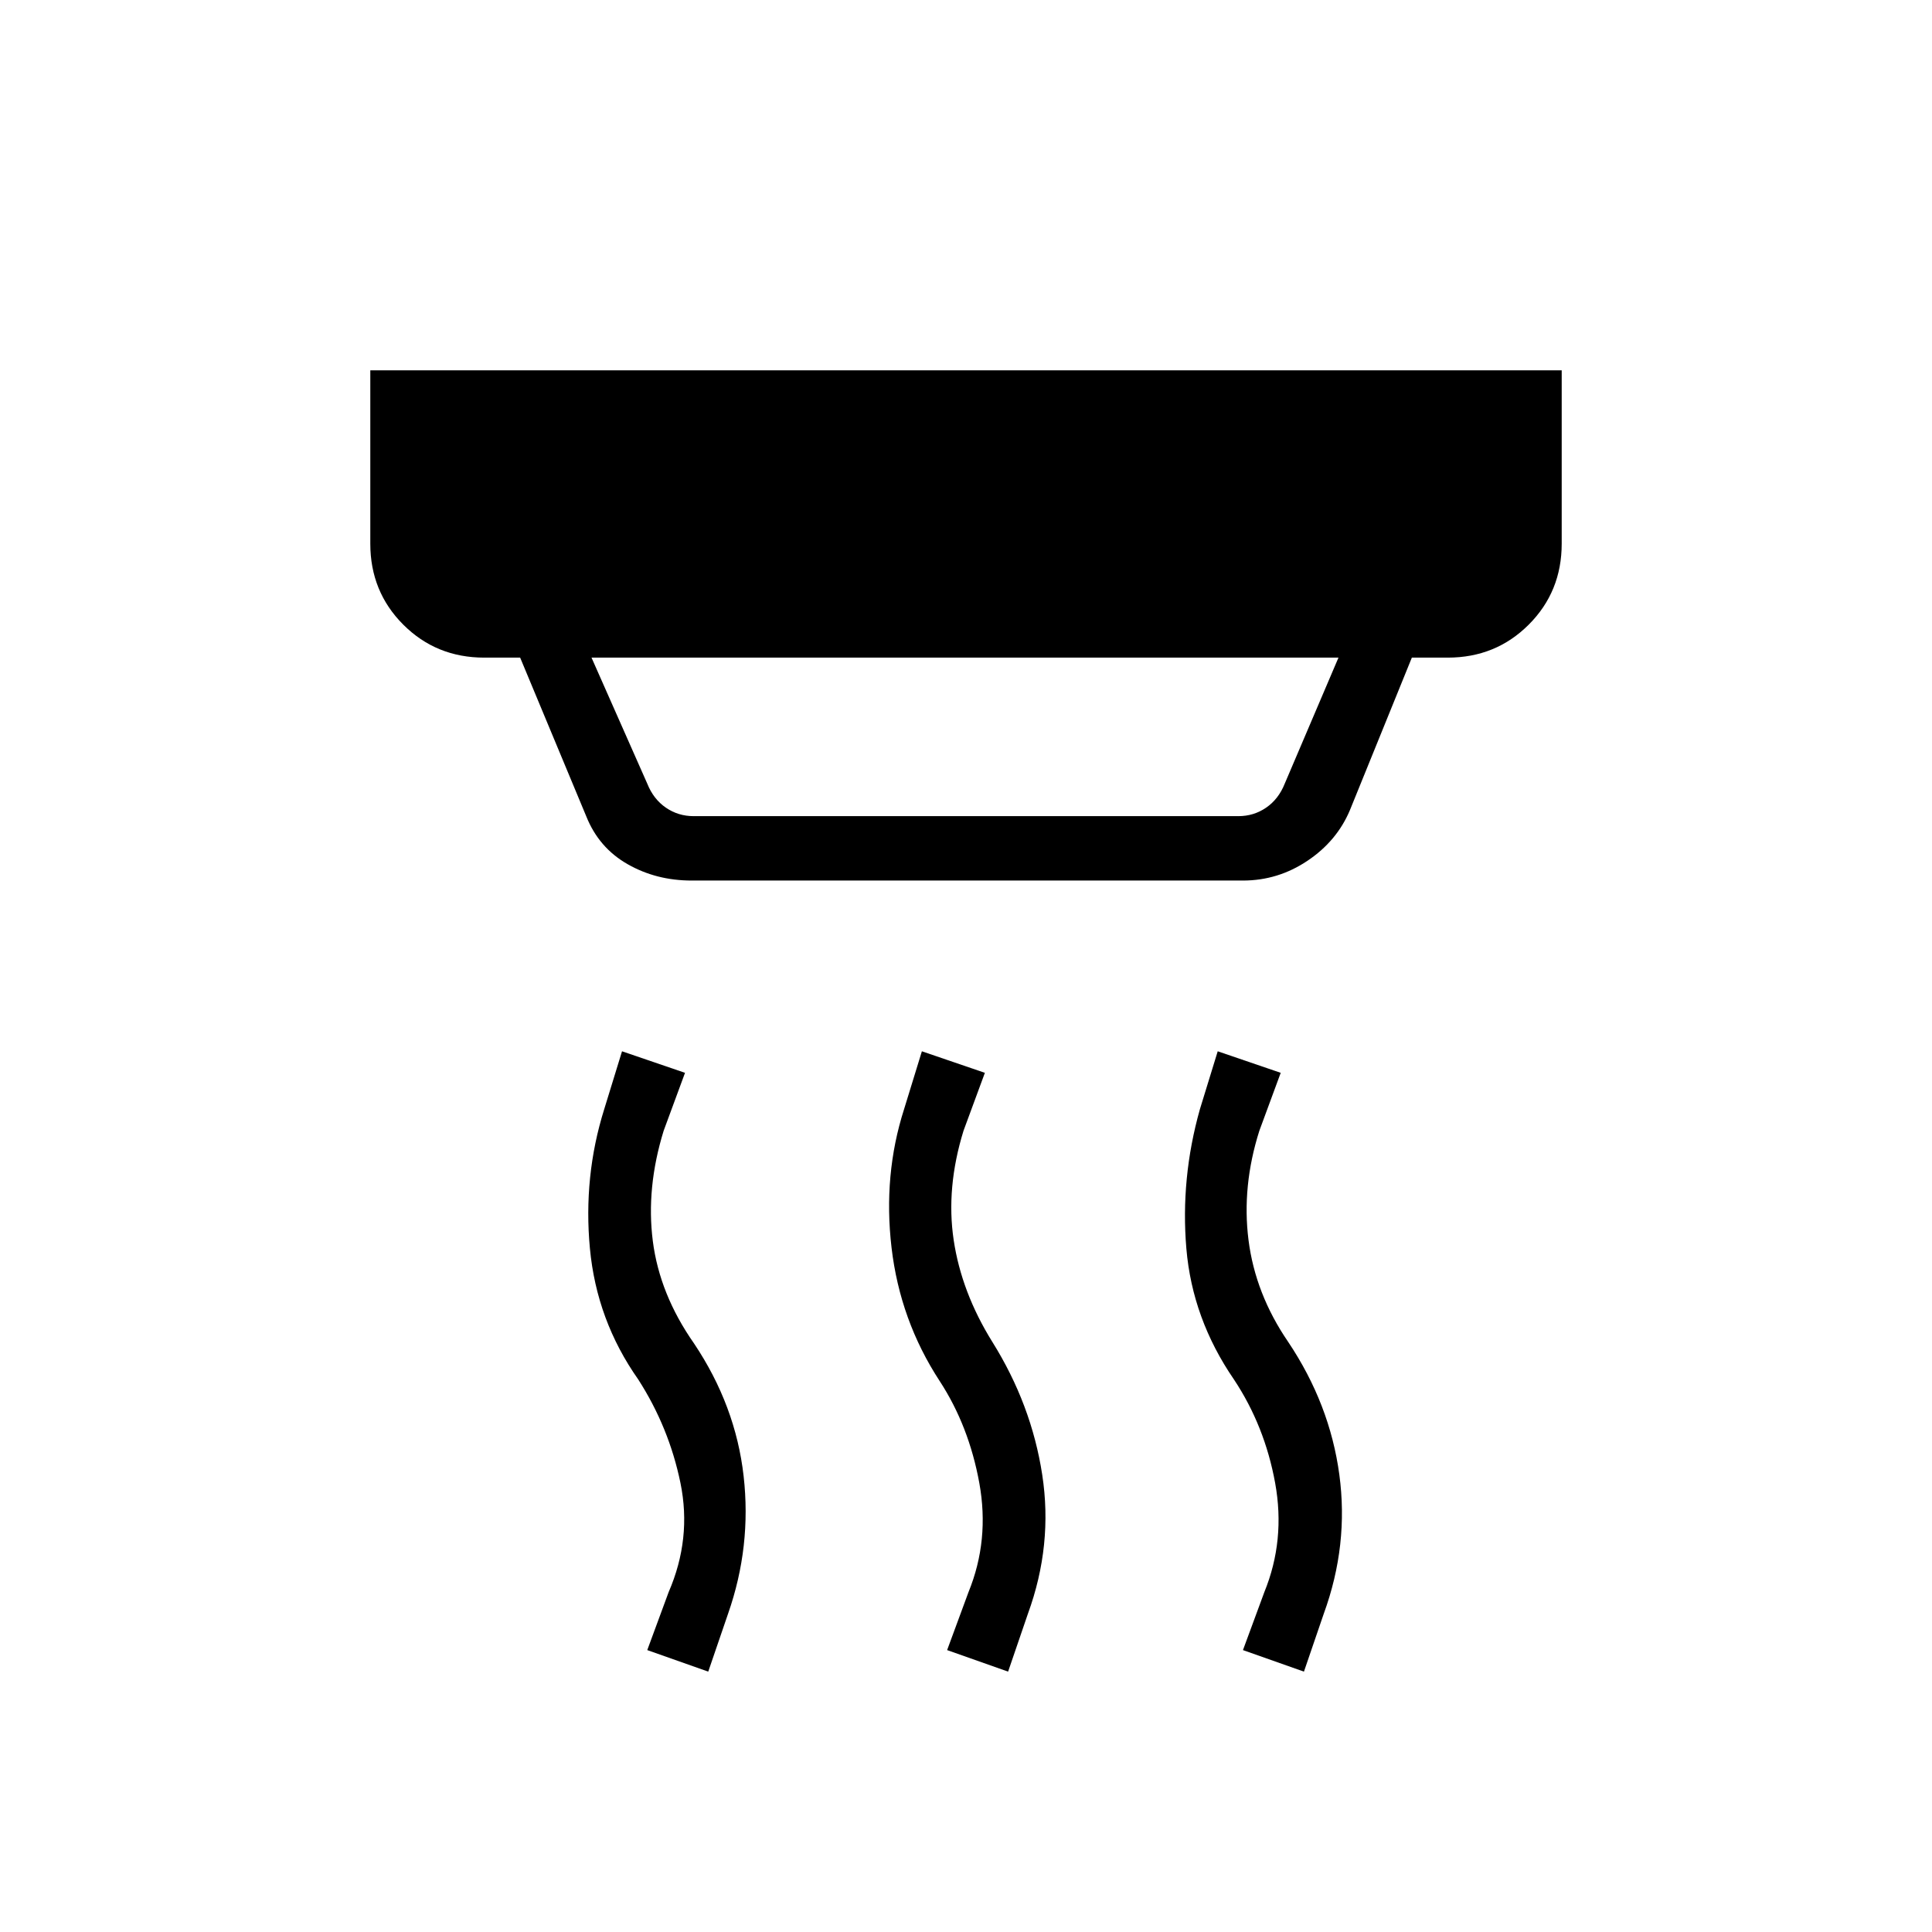 <svg xmlns="http://www.w3.org/2000/svg" height="20" viewBox="0 -960 960 960" width="20"><path d="m293.92-633.23 27.7 62.61q3.07 7.7 9.23 11.93 6.15 4.23 13.84 4.23h270.62q7.69 0 13.84-4.23 6.16-4.23 9.23-11.93l26.7-62.61H293.92Zm49.77 110.77q-17.61 0-31.88-8.16-14.27-8.15-20.5-23.76l-32.85-78.85h-17.84q-23.85 0-40.24-16.39Q184-666 184-689.85V-776h592v86.15q0 23.85-16.38 40.23-16.39 16.39-40.24 16.39h-17.84l-30.77 75.77q-6.46 15.38-21.12 25.19-14.65 9.81-32.03 9.81H343.69Zm157.23 393.08-30.3-10.7 10.61-28.77q10.54-25.84 5.39-54.23-5.16-28.38-19.7-50.69-19.69-30.15-23.92-66.31-4.23-36.15 6.23-68.77l8.85-28.77 31.3 10.7-10.61 28.77q-8.77 28.38-4.89 54.34 3.89 25.96 19.2 50.58 19.46 31.15 24.8 66.04 5.35 34.88-7.11 69.04l-9.85 28.77Zm-149 0-30.3-10.7 10.61-28.77q11.54-26.61 5.89-54.23-5.66-27.61-20.97-51.46-20.69-29.38-24.03-65.15-3.35-35.77 7.11-69.16l8.85-28.77 31.3 10.7-10.61 28.77q-8.77 28.38-5.39 54.84 3.39 26.46 20.47 50.85 20.69 30.92 24.65 65.92 3.96 35-7.73 68.39l-9.85 28.77Zm296 0-30.3-10.7 10.61-28.77q10.54-25.84 5.39-54.23-5.16-28.38-20.47-51.46-20.69-30.15-23.65-65.04-2.96-34.88 6.73-69.27l8.85-28.77 31.3 10.7-10.61 28.77q-8.77 27.61-5.39 54.34 3.39 26.73 19.7 50.58 20.69 30.92 25.42 65.92t-7.73 69.16l-9.85 28.77Z"/></svg>